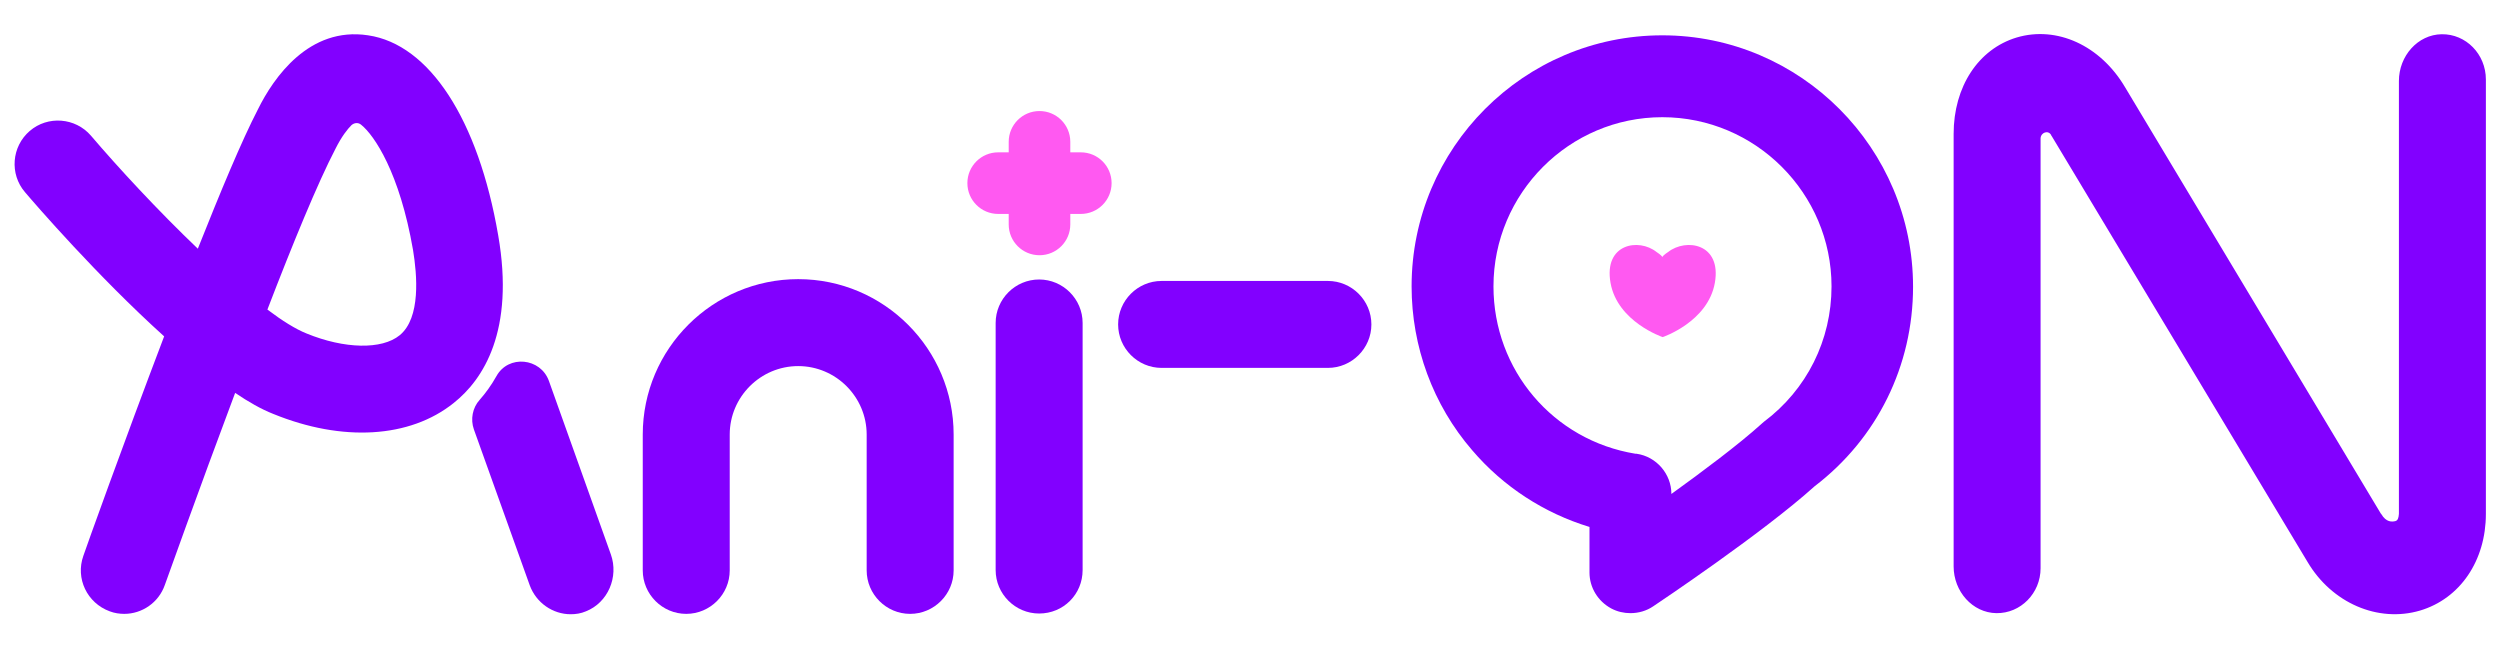 <svg xmlns="http://www.w3.org/2000/svg" width="108" height="28" viewBox="0 0 108 28" fill="none">
  <path d="M39.318 26.519C38.285 26.519 37.44 25.674 37.44 24.641V18.773C37.44 17.145 36.11 15.815 34.482 15.815C32.854 15.815 31.524 17.145 31.524 18.773V24.641C31.524 25.674 30.678 26.519 29.645 26.519C28.612 26.519 27.767 25.674 27.767 24.641V18.773C27.767 15.063 30.788 12.059 34.482 12.059C38.191 12.059 41.197 15.079 41.197 18.773V24.641C41.197 25.674 40.351 26.519 39.318 26.519Z" fill="#8200FF"/>
  <path d="M57.365 15.893H50.181C49.148 15.893 48.303 15.048 48.303 14.015C48.303 12.982 49.148 12.137 50.181 12.137H57.365C58.398 12.137 59.244 12.982 59.244 14.015C59.244 15.048 58.398 15.893 57.365 15.893Z" fill="#8200FF"/>
  <path d="M5.369 26.519C5.165 26.519 4.946 26.488 4.743 26.41C3.757 26.05 3.256 24.985 3.6 24.015C3.71 23.686 5.306 19.226 7.091 14.531C4.211 11.933 1.518 8.819 1.08 8.302C0.407 7.52 0.501 6.331 1.284 5.658C2.066 4.985 3.256 5.079 3.929 5.861C5.103 7.238 6.825 9.101 8.546 10.744C9.517 8.302 10.44 6.08 11.145 4.719C11.818 3.357 13.351 1.135 15.903 1.526C18.548 1.917 20.661 5.157 21.522 10.165C22.242 14.296 20.88 16.394 19.597 17.411C17.703 18.929 14.791 19.101 11.802 17.88C11.285 17.677 10.738 17.364 10.158 16.973C8.531 21.308 7.153 25.189 7.122 25.267C6.856 26.034 6.136 26.519 5.369 26.519ZM11.552 13.373C12.193 13.858 12.772 14.218 13.242 14.406C14.885 15.079 16.498 15.11 17.265 14.484C18.188 13.733 18.016 11.855 17.844 10.806C17.265 7.457 16.169 5.845 15.605 5.392C15.48 5.282 15.308 5.298 15.183 5.407C15.011 5.579 14.76 5.892 14.494 6.424C13.727 7.896 12.647 10.525 11.552 13.373Z" fill="#8200FF"/>
  <path d="M26.39 23.953L23.713 16.456C23.353 15.455 21.96 15.314 21.444 16.253C21.225 16.644 20.974 16.988 20.724 17.27C20.411 17.614 20.317 18.115 20.473 18.553L22.884 25.283C23.166 26.05 23.886 26.535 24.652 26.535C24.872 26.535 25.091 26.504 25.31 26.41C26.265 26.034 26.734 24.923 26.39 23.953Z" fill="#8200FF"/>
  <path d="M72.063 10.886C72.063 10.886 71.844 11.026 71.812 11.105C71.781 11.026 71.562 10.886 71.562 10.886C70.795 10.275 69.277 10.526 69.574 12.216C69.872 13.906 71.828 14.563 71.828 14.563C71.828 14.563 73.785 13.906 74.082 12.216C74.379 10.526 72.846 10.275 72.063 10.886Z" fill="#FF59F1"/>
  <path d="M70.435 26.488C70.153 26.488 69.871 26.426 69.605 26.285C69.026 25.972 68.666 25.377 68.666 24.735V22.764C66.71 22.169 64.941 21.026 63.595 19.446C61.904 17.489 60.981 14.97 60.981 12.372C60.981 6.394 65.833 1.526 71.812 1.526C77.791 1.526 82.644 6.409 82.644 12.387C82.644 15.799 81.094 18.945 78.386 21.011C76.148 23.03 71.609 26.066 71.421 26.191C71.124 26.394 70.779 26.488 70.435 26.488ZM71.812 5.063C67.79 5.063 64.518 8.35 64.518 12.372C64.518 15.987 67.101 19.023 70.654 19.602H70.701C71.562 19.727 72.204 20.479 72.204 21.339C73.55 20.369 75.099 19.211 76.07 18.335C76.117 18.303 76.148 18.256 76.195 18.225C78.058 16.832 79.122 14.688 79.122 12.372C79.122 8.35 75.835 5.063 71.812 5.063Z" fill="#8200FF"/>
  <path d="M44.891 26.504C43.857 26.504 43.012 25.659 43.012 24.626V13.952C43.012 12.919 43.857 12.074 44.891 12.074C45.923 12.074 46.769 12.919 46.769 13.952V24.626C46.769 25.674 45.939 26.504 44.891 26.504Z" fill="#8200FF"/>
  <path d="M46.691 6.581H46.237V6.127C46.237 5.392 45.642 4.797 44.906 4.797C44.171 4.797 43.576 5.392 43.576 6.127V6.581H43.122C42.386 6.581 41.791 7.176 41.791 7.911C41.791 8.647 42.386 9.242 43.122 9.242H43.576V9.695C43.576 10.431 44.171 11.026 44.906 11.026C45.642 11.026 46.237 10.431 46.237 9.695V9.242H46.691C47.426 9.242 48.021 8.647 48.021 7.911C48.021 7.176 47.426 6.581 46.691 6.581Z" fill="#FF59F1"/>
  <path d="M86.243 26.488C85.21 26.472 84.397 25.549 84.397 24.469V5.783C84.397 3.748 85.461 2.121 87.12 1.62C88.857 1.104 90.736 1.964 91.8 3.764L102.85 22.184L102.866 22.2C103.085 22.575 103.336 22.544 103.476 22.513C103.586 22.482 103.617 22.388 103.633 22.2V3.498C103.633 2.418 104.447 1.495 105.48 1.479C106.529 1.463 107.39 2.34 107.39 3.435V22.2C107.39 24.219 106.278 25.862 104.541 26.378C102.725 26.91 100.737 26.05 99.689 24.281L88.623 5.861L88.607 5.845C88.607 5.845 88.607 5.845 88.607 5.83C88.482 5.611 88.169 5.72 88.153 5.971C88.153 6.018 88.153 6.08 88.153 6.112V24.547C88.153 25.627 87.292 26.504 86.243 26.488Z" fill="#8200FF"/>
</svg>